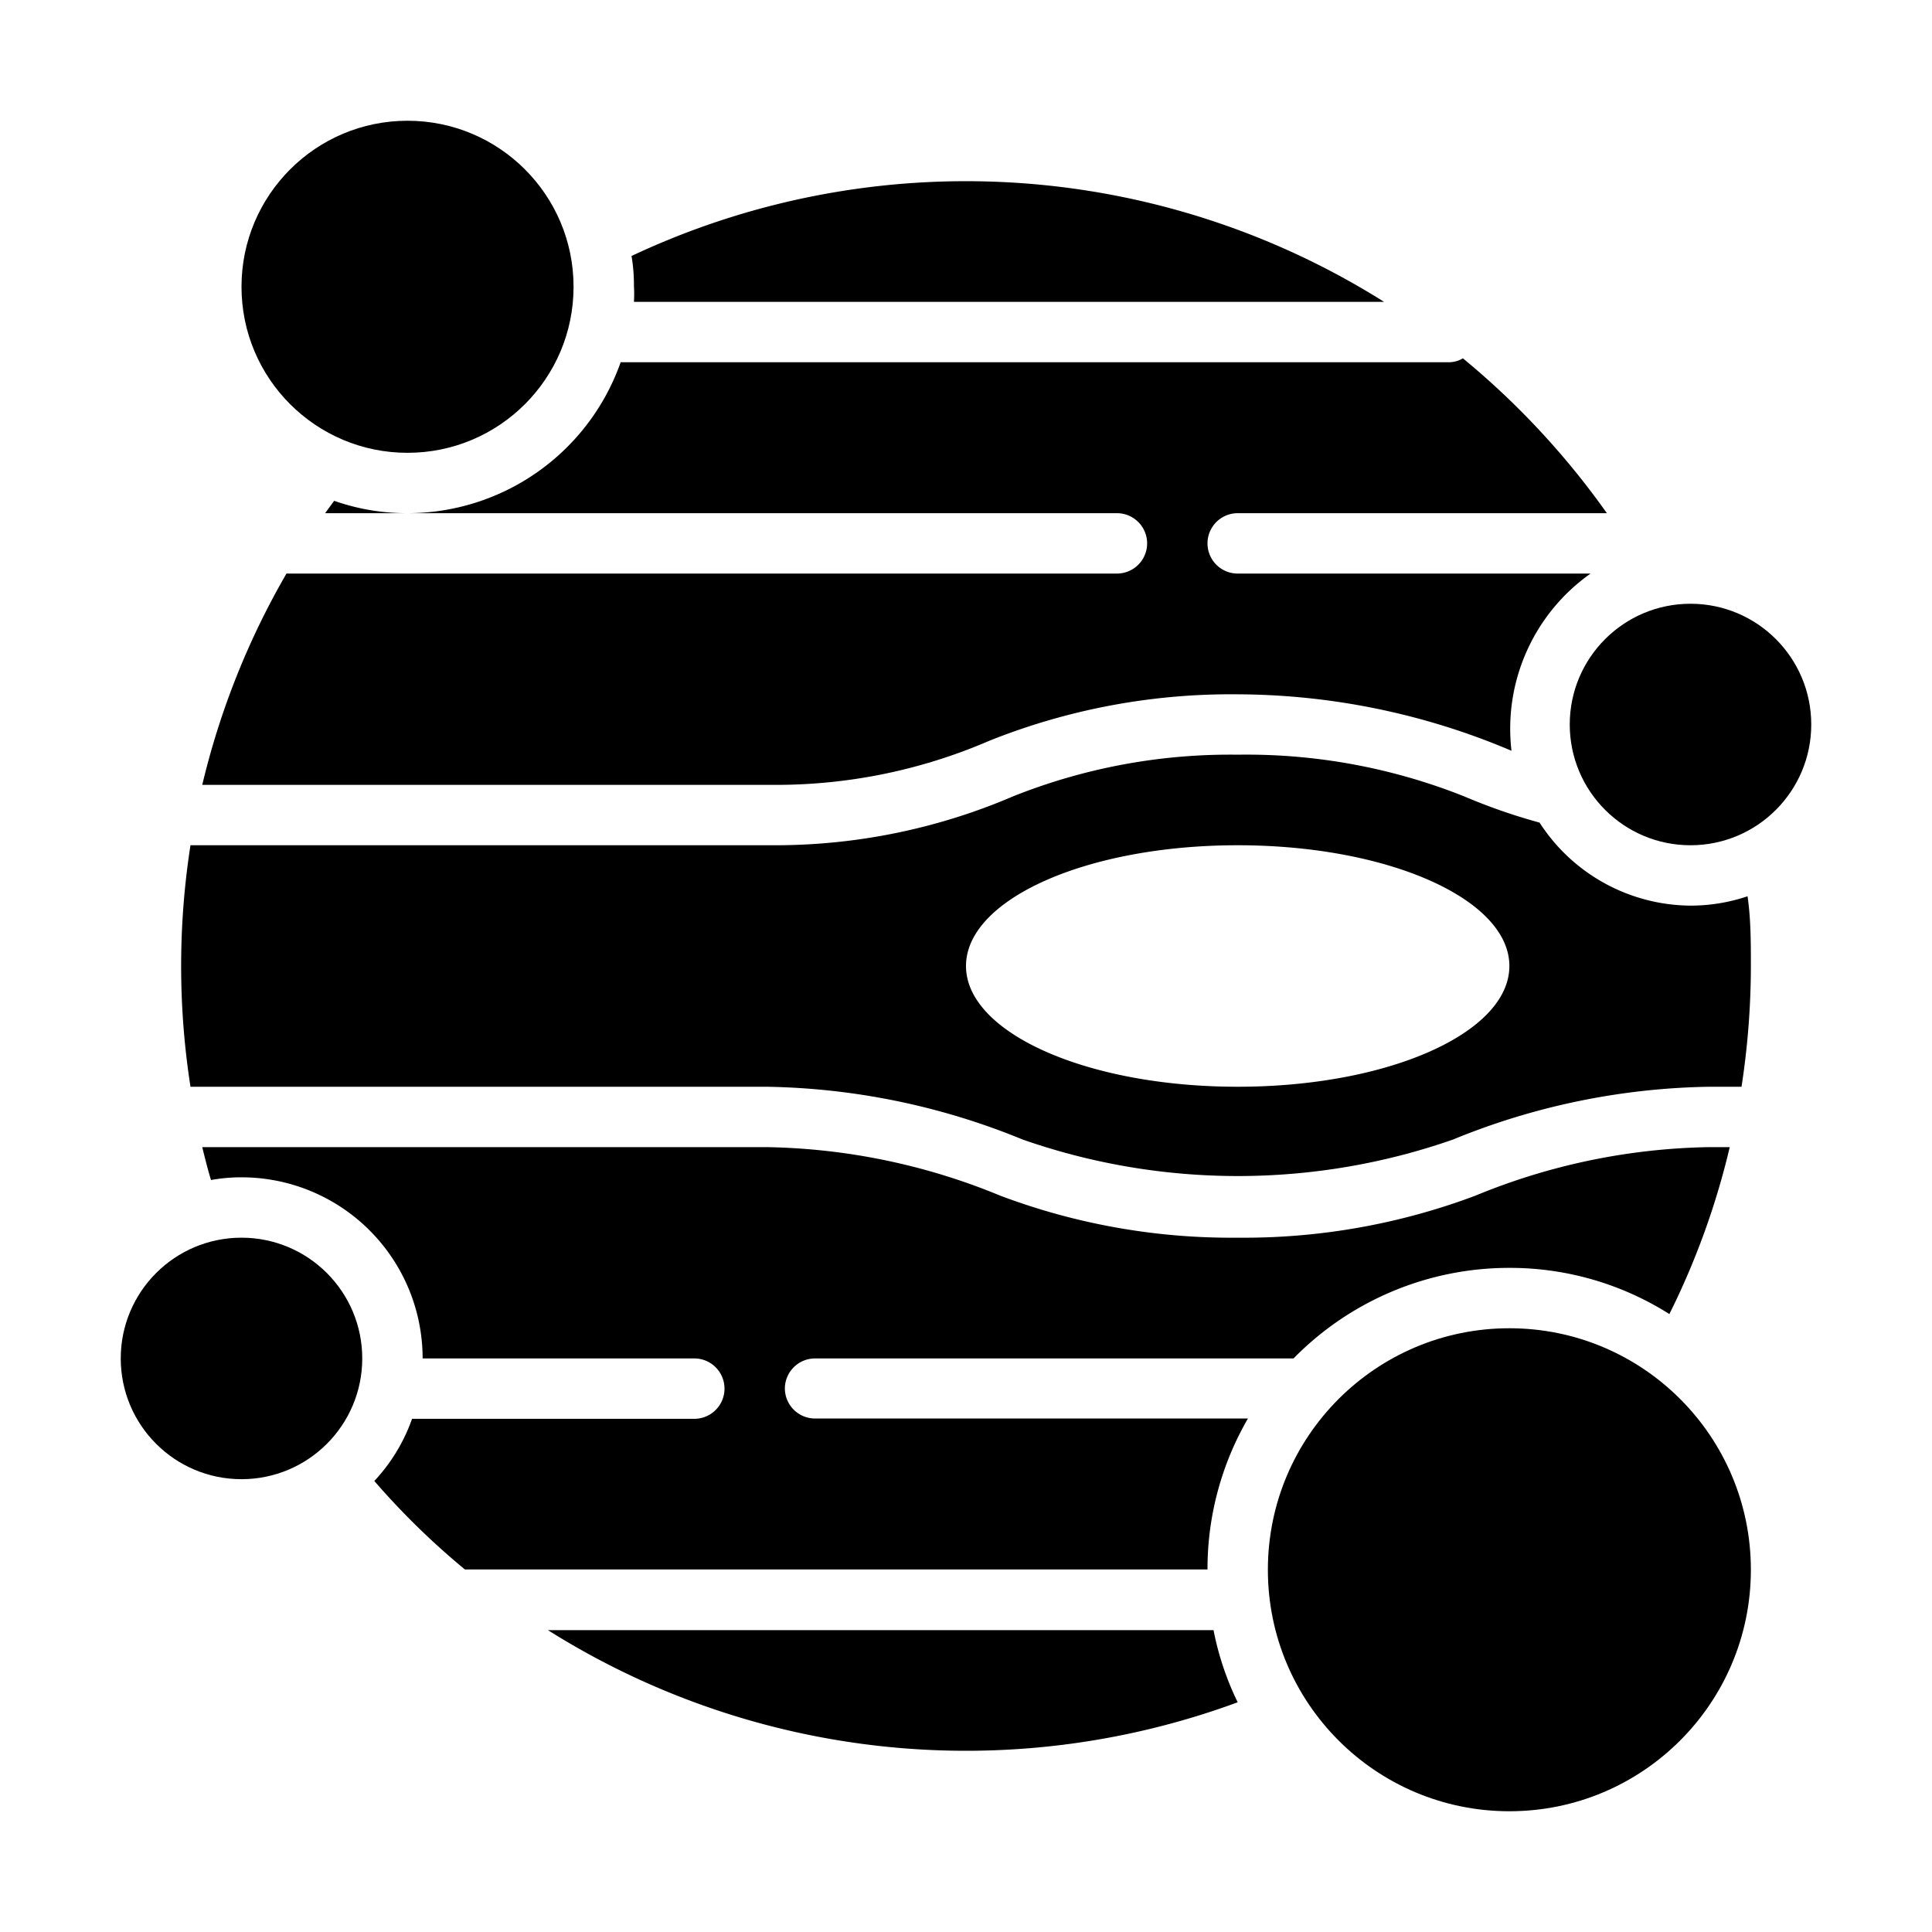 <?xml version="1.0"?>
<svg xmlns="http://www.w3.org/2000/svg" id="Layer_1" data-name="Layer 1" viewBox="0 0 64 64" width="512" height="512"><circle cx="13.5" cy="9.5" r="5.5"/><circle cx="50" cy="52" r="8"/><path d="M56,30a6,6,0,0,1-5-2.75,19.5,19.5,0,0,1-2.5-.87A19.49,19.49,0,0,0,41,25a19.39,19.39,0,0,0-7.44,1.38A20,20,0,0,1,25.75,28H6.31a26,26,0,0,0,0,8H25.39a23.24,23.24,0,0,1,8.49,1.75,21.62,21.62,0,0,0,14.25,0A23.25,23.25,0,0,1,56.63,36h1.06A26.33,26.33,0,0,0,58,32c0-.78,0-1.55-.11-2.31A5.9,5.9,0,0,1,56,30ZM41,36c-5,0-9-1.79-9-4s4-4,9-4,9,1.79,9,4S46,36,41,36Z"/><path d="M21,10H45.85A26,26,0,0,0,20.92,8.48a5.7,5.7,0,0,1,.08,1A4.19,4.19,0,0,1,21,10Z"/><path d="M18.15,54A26,26,0,0,0,41,56.39,9.64,9.64,0,0,1,40.2,54Z"/><path d="M10.77,17H13.5a7.25,7.25,0,0,1-2.43-.41Z"/><path d="M32.77,24.54A21.56,21.56,0,0,1,41,23a23.38,23.38,0,0,1,9.07,1.87A6.29,6.29,0,0,1,52.69,19H41a1,1,0,0,1,0-2H53.23a26.4,26.4,0,0,0-4.77-5.13A.91.91,0,0,1,48,12H20.56a7.49,7.49,0,0,1-7.06,5H37a1,1,0,0,1,0,2H9.49A25.88,25.88,0,0,0,6.7,26H25.75A17.81,17.81,0,0,0,32.77,24.54Z"/><path d="M26,46a1,1,0,0,1,1-1H42.85A10,10,0,0,1,50,42a9.87,9.87,0,0,1,5.3,1.53,25.5,25.5,0,0,0,2-5.53h-.67a21.15,21.15,0,0,0-7.76,1.61A21.8,21.8,0,0,1,41,41a21.7,21.7,0,0,1-7.86-1.39A21.14,21.14,0,0,0,25.39,38H6.7c.09.37.18.73.29,1.09A5.58,5.58,0,0,1,8,39a6,6,0,0,1,6,6h9a1,1,0,0,1,0,2H13.65a5.88,5.88,0,0,1-1.25,2.06,25.07,25.07,0,0,0,3,2.93H40a9.93,9.93,0,0,1,1.34-5H27A1,1,0,0,1,26,46Z"/><circle cx="56" cy="24" r="4"/><circle cx="8" cy="45" r="4"/></svg>
